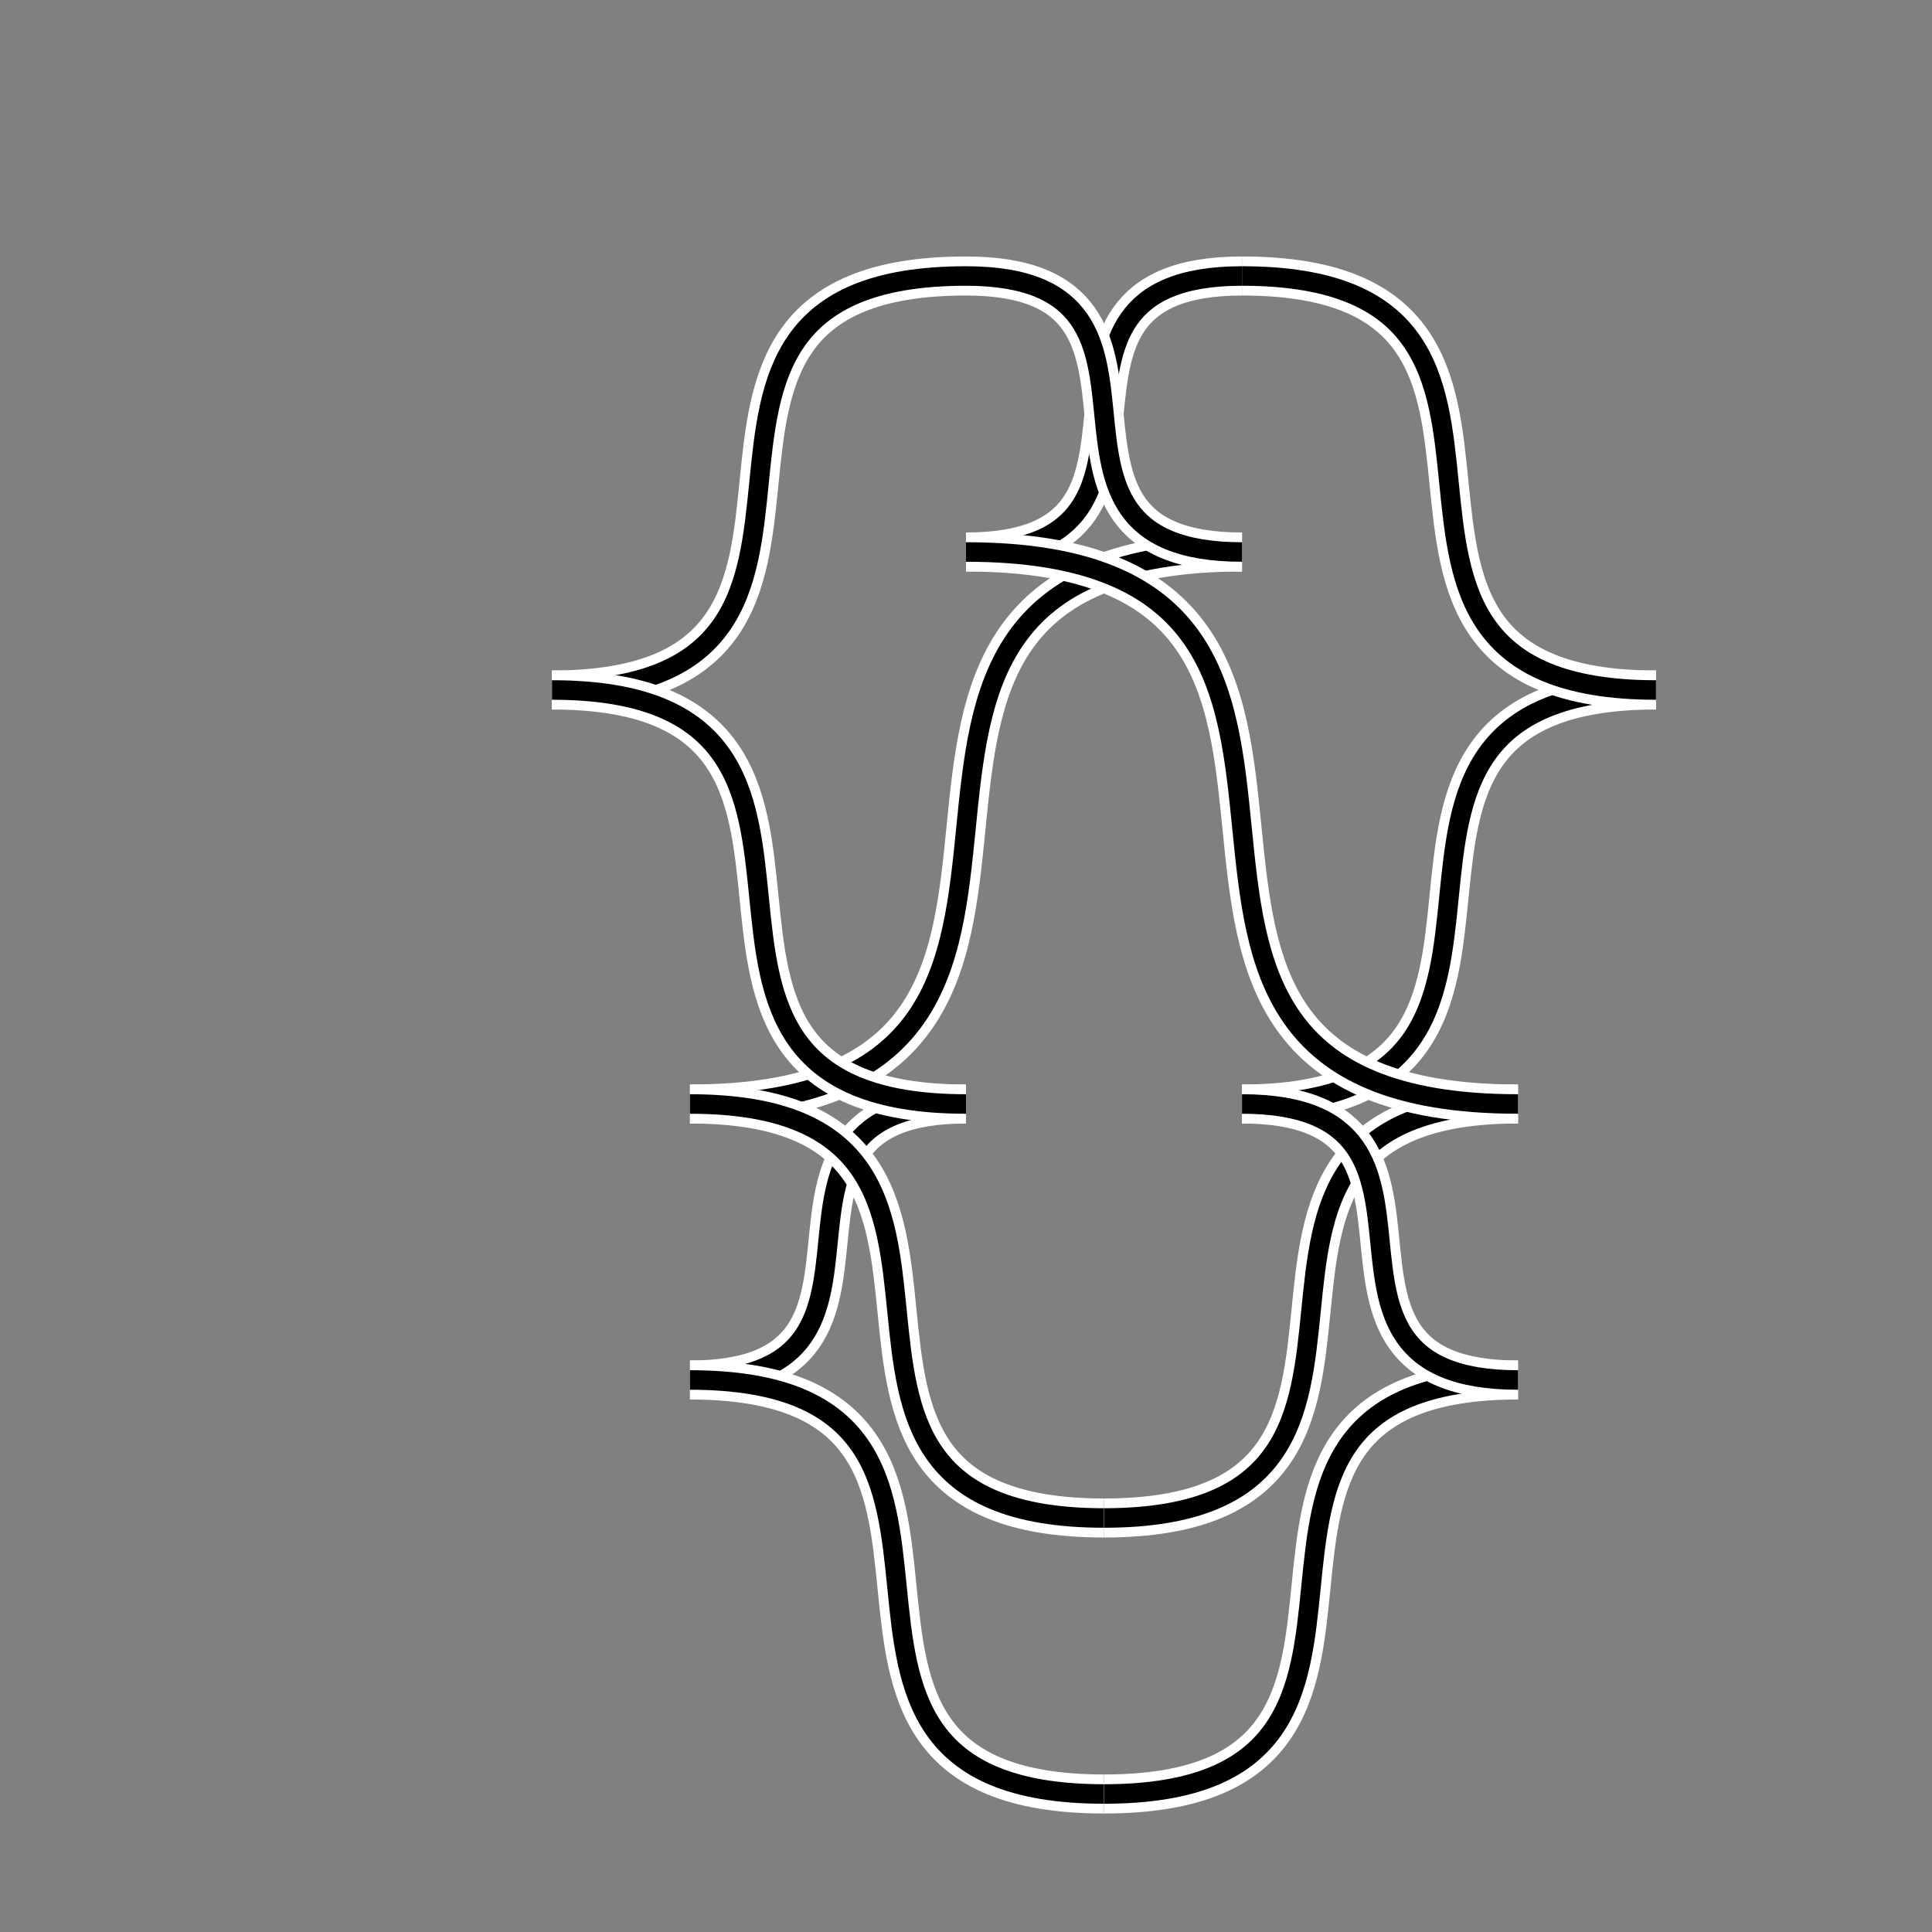 <?xml version="1.0" encoding="UTF-8"?>
<svg xmlns="http://www.w3.org/2000/svg" xmlns:xlink="http://www.w3.org/1999/xlink"
     width="197.99" height="197.99" viewBox="0 0 98.995 98.995">
<rect x="0" y="0" width="98.995" height="98.995" fill="#808080" stroke="none"/>
<defs>
</defs>
<g stroke-width="1.0" stroke="black" fill="none" transform="translate(98.995,49.497)">
<g>
<path d="M-49.497,-35.355 C-68.589,-35.355,-51.619,-14.142,-70.711,-14.142" stroke-width="2.0" stroke="white" />
<path d="M-49.497,-35.355 C-68.589,-35.355,-51.619,-14.142,-70.711,-14.142" />
</g>
<g>
<path d="M-35.355,-35.355 C-48.083,-35.355,-36.77,-21.213,-49.497,-21.213" stroke-width="2.0" stroke="white" />
<path d="M-35.355,-35.355 C-48.083,-35.355,-36.77,-21.213,-49.497,-21.213" />
</g>
<g>
<path d="M-63.64,7.071 C-38.184,7.071,-60.811,-21.213,-35.355,-21.213" stroke-width="2.0" stroke="white" />
<path d="M-63.64,7.071 C-38.184,7.071,-60.811,-21.213,-35.355,-21.213" />
</g>
<g>
<path d="M-49.497,7.071 C-62.225,7.071,-50.912,21.213,-63.64,21.213" stroke-width="2.0" stroke="white" />
<path d="M-49.497,7.071 C-62.225,7.071,-50.912,21.213,-63.64,21.213" />
</g>
<g>
<path d="M-35.355,7.071 C-16.263,7.071,-33.234,-14.142,-14.142,-14.142" stroke-width="2.0" stroke="white" />
<path d="M-35.355,7.071 C-16.263,7.071,-33.234,-14.142,-14.142,-14.142" />
</g>
<g>
<path d="M-21.213,7.071 C-40.305,7.071,-23.335,28.284,-42.426,28.284" stroke-width="2.0" stroke="white" />
<path d="M-21.213,7.071 C-40.305,7.071,-23.335,28.284,-42.426,28.284" />
</g>
<g>
<path d="M-42.426,42.426 C-23.335,42.426,-40.305,21.213,-21.213,21.213" stroke-width="2.0" stroke="white" />
<path d="M-42.426,42.426 C-23.335,42.426,-40.305,21.213,-21.213,21.213" />
</g>
<g>
<path d="M-63.64,21.213 C-44.548,21.213,-61.518,42.426,-42.426,42.426" stroke-width="2.0" stroke="white" />
<path d="M-63.64,21.213 C-44.548,21.213,-61.518,42.426,-42.426,42.426" />
</g>
<g>
<path d="M-42.426,28.284 C-61.518,28.284,-44.548,7.071,-63.64,7.071" stroke-width="2.0" stroke="white" />
<path d="M-42.426,28.284 C-61.518,28.284,-44.548,7.071,-63.64,7.071" />
</g>
<g>
<path d="M-70.711,-14.142 C-51.619,-14.142,-68.589,7.071,-49.497,7.071" stroke-width="2.0" stroke="white" />
<path d="M-70.711,-14.142 C-51.619,-14.142,-68.589,7.071,-49.497,7.071" />
</g>
<g>
<path d="M-21.213,21.213 C-33.941,21.213,-22.627,7.071,-35.355,7.071" stroke-width="2.0" stroke="white" />
<path d="M-21.213,21.213 C-33.941,21.213,-22.627,7.071,-35.355,7.071" />
</g>
<g>
<path d="M-49.497,-21.213 C-24.042,-21.213,-46.669,7.071,-21.213,7.071" stroke-width="2.0" stroke="white" />
<path d="M-49.497,-21.213 C-24.042,-21.213,-46.669,7.071,-21.213,7.071" />
</g>
<g>
<path d="M-35.355,-21.213 C-48.083,-21.213,-36.77,-35.355,-49.497,-35.355" stroke-width="2.0" stroke="white" />
<path d="M-35.355,-21.213 C-48.083,-21.213,-36.77,-35.355,-49.497,-35.355" />
</g>
<g>
<path d="M-14.142,-14.142 C-33.234,-14.142,-16.263,-35.355,-35.355,-35.355" stroke-width="2.0" stroke="white" />
<path d="M-14.142,-14.142 C-33.234,-14.142,-16.263,-35.355,-35.355,-35.355" />
</g>
</g>
</svg>